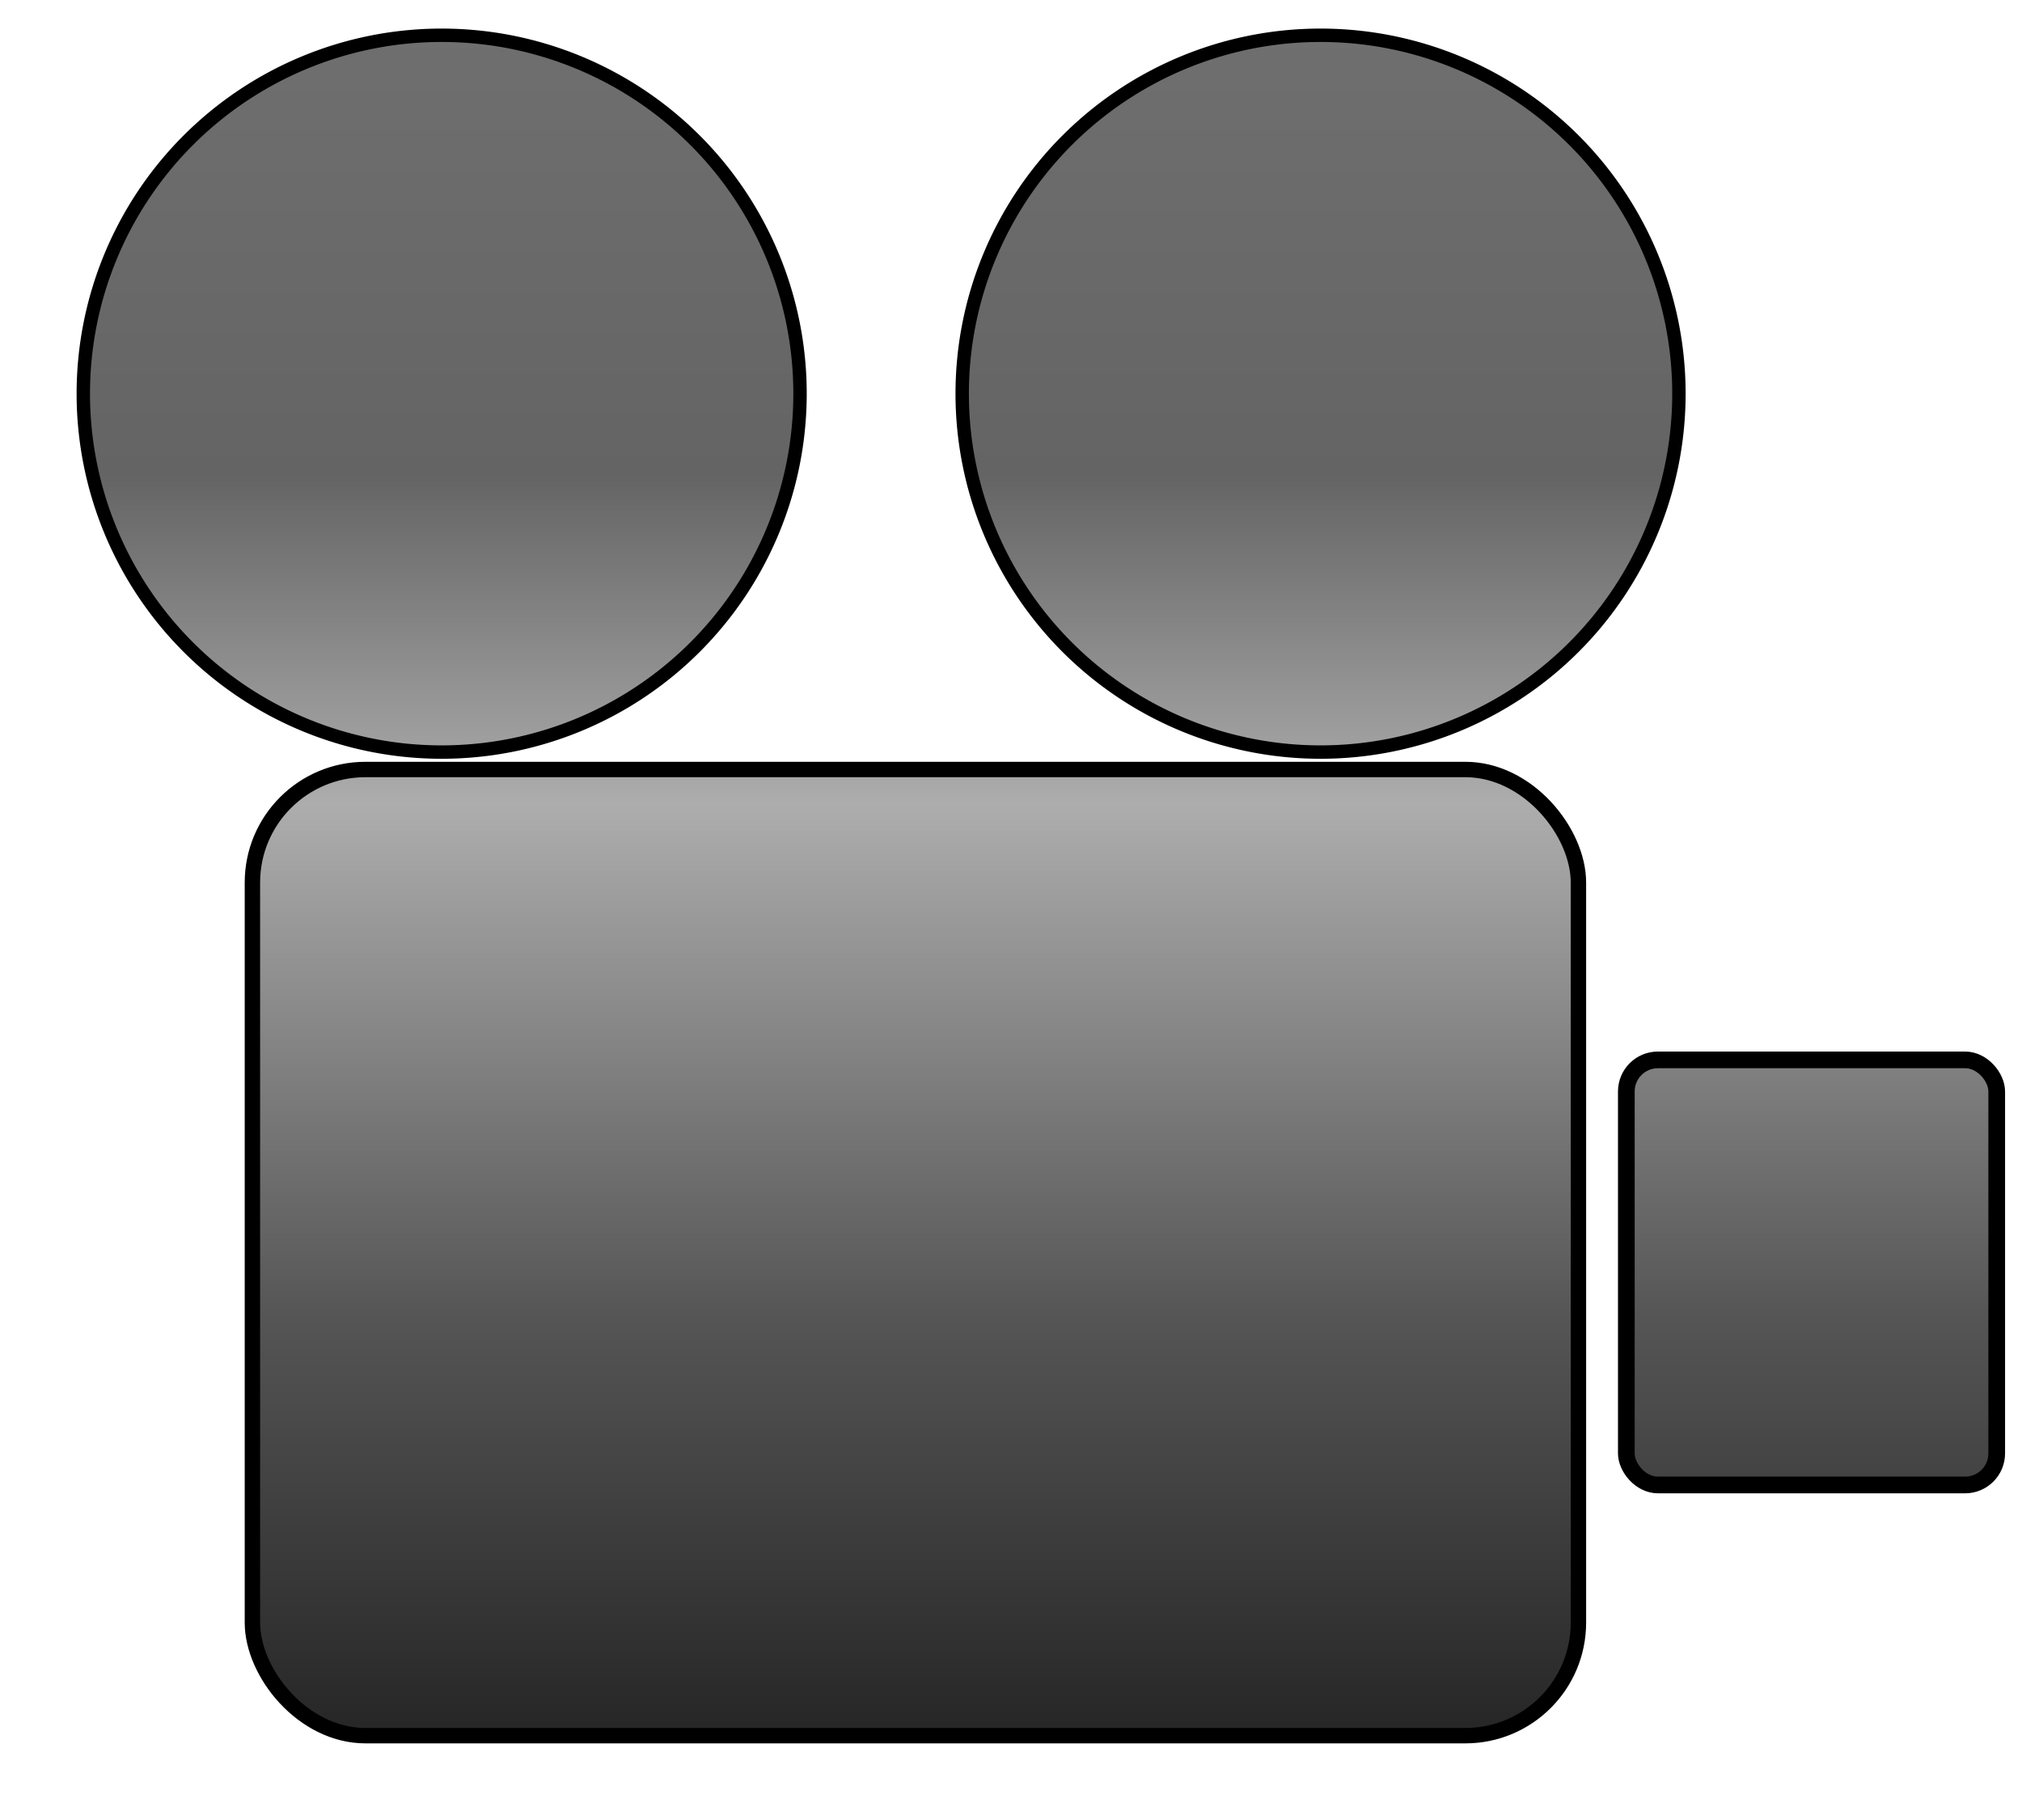 <?xml version="1.0" encoding="UTF-8" standalone="no"?>
<!-- Created with Inkscape (http://www.inkscape.org/) -->
<svg xmlns:dc="http://purl.org/dc/elements/1.1/" xmlns:cc="http://creativecommons.org/ns#" xmlns:rdf="http://www.w3.org/1999/02/22-rdf-syntax-ns#" xmlns:svg="http://www.w3.org/2000/svg" xmlns="http://www.w3.org/2000/svg" xmlns:xlink="http://www.w3.org/1999/xlink" xmlns:sodipodi="http://sodipodi.sourceforge.net/DTD/sodipodi-0.dtd" xmlns:inkscape="http://www.inkscape.org/namespaces/inkscape" width="400" height="360" id="svg2" version="1.1" inkscape:version="0.47 r22583" sodipodi:docname="video-icon.svg" inkscape:export-filename="/Users/andre/Pictures/clipart/video-icon.png" inkscape:export-xdpi="90" inkscape:export-ydpi="90">
  <defs id="defs4">
    <linearGradient id="linearGradient3723">
      <stop style="stop-color:#252525;stop-opacity:1;" offset="0" id="stop3725"/>
      <stop id="stop3737" offset="0.25" style="stop-color:#555555;stop-opacity:1;"/>
      <stop style="stop-color:#adadad;stop-opacity:1;" offset="0.551" id="stop3739"/>
      <stop id="stop3741" offset="0.742" style="stop-color:#646464;stop-opacity:1;"/>
      <stop style="stop-color:#6f6f6f;stop-opacity:1;" offset="1" id="stop3727"/>
    </linearGradient>
    <inkscape:perspective sodipodi:type="inkscape:persp3d" inkscape:vp_x="0 : 526.18109 : 1" inkscape:vp_y="0 : 1000 : 0" inkscape:vp_z="744.09448 : 526.18109 : 1" inkscape:persp3d-origin="372.04724 : 350.78739 : 1" id="perspective10"/>
    <inkscape:perspective id="perspective2839" inkscape:persp3d-origin="0.5 : 0.33333333 : 1" inkscape:vp_z="1 : 0.5 : 1" inkscape:vp_y="0 : 1000 : 0" inkscape:vp_x="0 : 0.5 : 1" sodipodi:type="inkscape:persp3d"/>
    <inkscape:perspective id="perspective3674" inkscape:persp3d-origin="0.5 : 0.33333333 : 1" inkscape:vp_z="1 : 0.5 : 1" inkscape:vp_y="0 : 1000 : 0" inkscape:vp_x="0 : 0.5 : 1" sodipodi:type="inkscape:persp3d"/>
    <linearGradient inkscape:collect="always" xlink:href="#linearGradient3723" id="linearGradient3735" x1="168.625" y1="342.606" x2="168.625" y2="5.546" gradientUnits="userSpaceOnUse" gradientTransform="translate(15.157,-15.157)"/>
    <linearGradient gradientUnits="userSpaceOnUse" y2="-43.66" x2="108.842" y1="253.703" x1="108.842" id="linearGradient3743" xlink:href="#linearGradient3723" inkscape:collect="always"/>
    <linearGradient inkscape:collect="always" xlink:href="#linearGradient3723" id="linearGradient3745" gradientUnits="userSpaceOnUse" x1="168.625" y1="342.606" x2="168.625" y2="5.546" gradientTransform="translate(15.157,-15.157)"/>
    <linearGradient inkscape:collect="always" xlink:href="#linearGradient3723" id="linearGradient3747" gradientUnits="userSpaceOnUse" x1="108.842" y1="253.703" x2="108.842" y2="-43.66"/>
  </defs>
  <sodipodi:namedview id="base" pagecolor="#ffffff" bordercolor="#666666" borderopacity="1.0" inkscape:pageopacity="0.0" inkscape:pageshadow="2" inkscape:zoom="0.59377856" inkscape:cx="132.82946" inkscape:cy="23.725307" inkscape:document-units="px" inkscape:current-layer="layer1" showgrid="false" inkscape:window-width="1341" inkscape:window-height="776" inkscape:window-x="0" inkscape:window-y="548" inkscape:window-maximized="0"/>
  <g inkscape:label="Calque 1" inkscape:groupmode="layer" id="layer1" transform="translate(-2.691,17.394)">
    <rect style="fill:url(#linearGradient3745);fill-opacity:1;fill-rule:nonzero;stroke:#000000;stroke-width:3.046;stroke-miterlimit:4;stroke-opacity:1;stroke-dasharray:none;stroke-dashoffset:2" id="rect2816" width="262.318" height="191.11" x="52.624" y="134.815" rx="22.362"/>
    <rect rx="6.246" y="192.255" x="324.418" height="84.08" width="73.271" id="rect2845" style="fill:url(#linearGradient3735);fill-opacity:1;fill-rule:nonzero;stroke:#000000;stroke-width:3.302;stroke-miterlimit:4;stroke-opacity:1;stroke-dasharray:none;stroke-dashoffset:2"/>
    <path sodipodi:type="arc" style="fill:url(#linearGradient3747);fill-opacity:1;fill-rule:nonzero;stroke:#000000;stroke-width:2.3;stroke-miterlimit:4;stroke-opacity:1;stroke-dasharray:none;stroke-dashoffset:2" id="path3621" sodipodi:cx="46.153847" sodipodi:cy="19.028849" sodipodi:rx="61.53846" sodipodi:ry="61.53846" d="m 107.692,19.029 a 61.538,61.538 0 1 1 -123.077,0 61.538,61.538 0 1 1 123.077,0 z" transform="matrix(1.152,0,0,1.152,36.895,38.554)"/>
    <path transform="matrix(1.152,0,0,1.152,210.761,38.554)" d="m 107.692,19.029 a 61.538,61.538 0 1 1 -123.077,0 61.538,61.538 0 1 1 123.077,0 z" sodipodi:ry="61.53846" sodipodi:rx="61.53846" sodipodi:cy="19.028849" sodipodi:cx="46.153847" id="path3721" style="fill:url(#linearGradient3743);fill-opacity:1;fill-rule:nonzero;stroke:#000000;stroke-width:2.3;stroke-miterlimit:4;stroke-opacity:1;stroke-dasharray:none;stroke-dashoffset:2" sodipodi:type="arc"/>
  </g>
</svg>